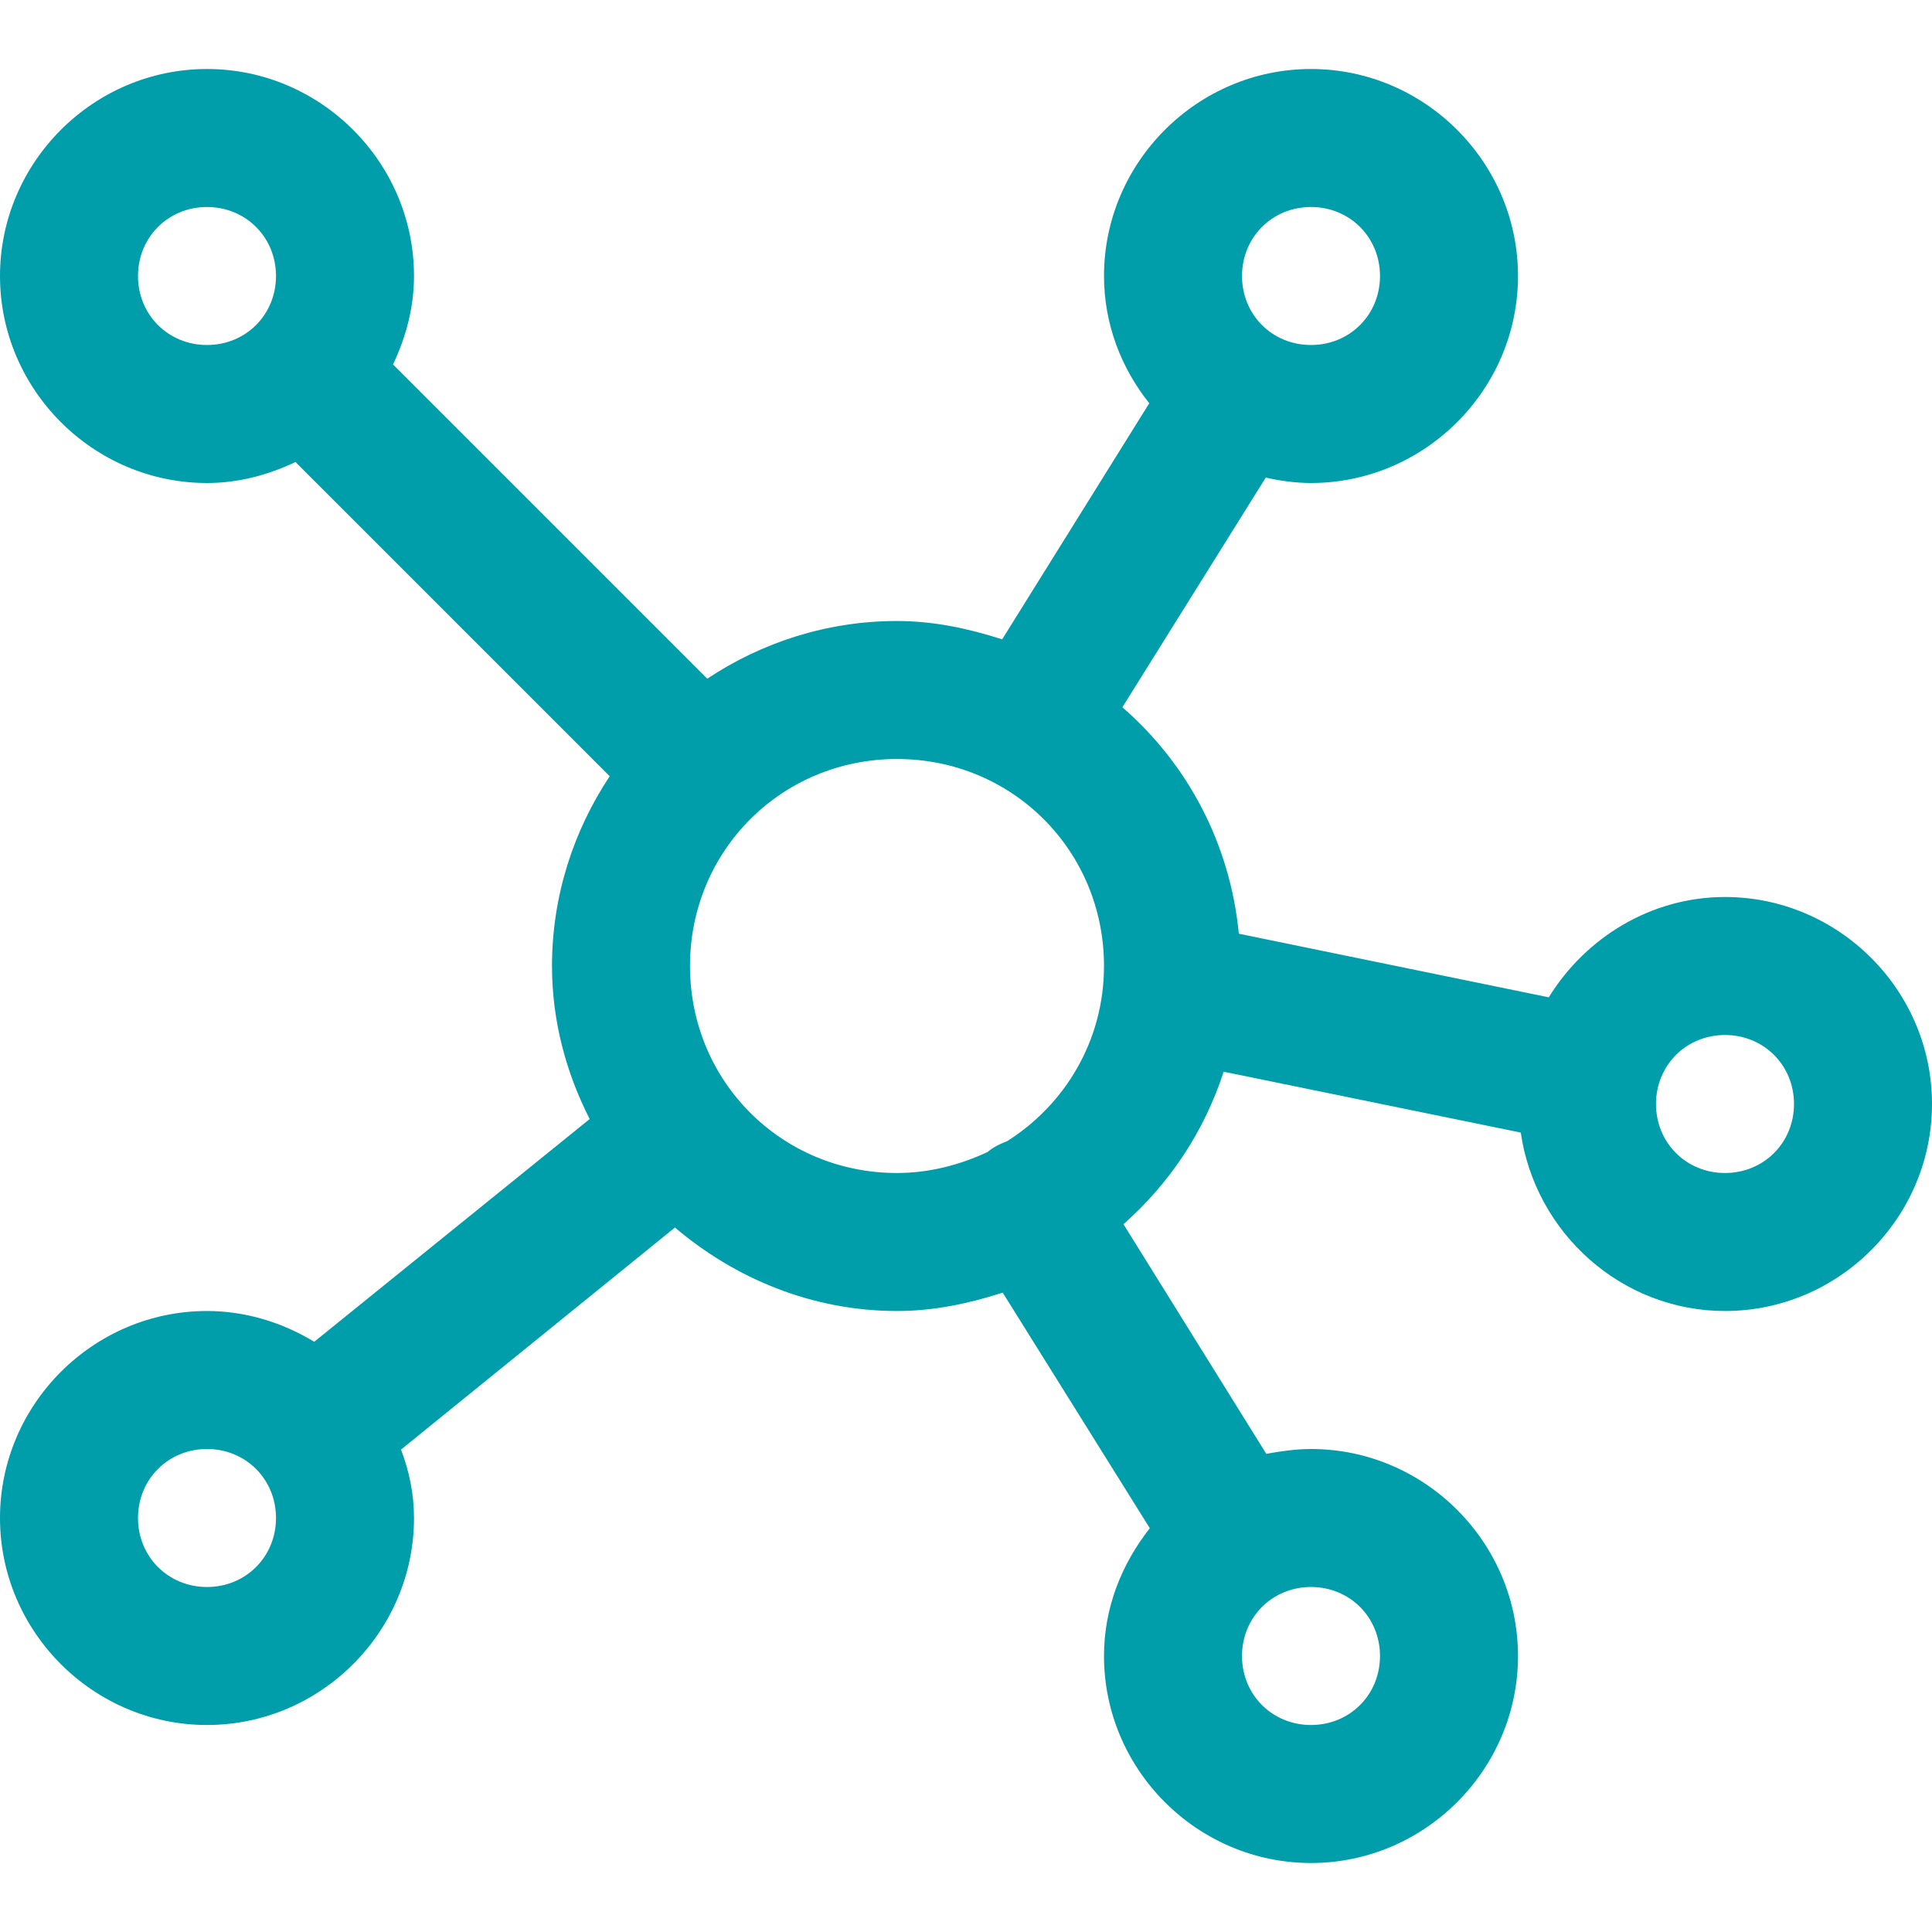 <svg width="14" height="14" viewBox="0 0 14 14" fill="none" xmlns="http://www.w3.org/2000/svg">
<path d="M1.5 0.5C0.676 0.5 0 1.176 0 2C0 2.824 0.676 3.5 1.5 3.5C1.73 3.5 1.945 3.441 2.141 3.348L4.418 5.625C4.156 6.02 4 6.492 4 7C4 7.398 4.102 7.773 4.273 8.109L2.277 9.723C2.051 9.586 1.785 9.5 1.5 9.5C0.676 9.5 0 10.176 0 11C0 11.824 0.676 12.5 1.5 12.5C2.324 12.5 3 11.824 3 11C3 10.824 2.965 10.66 2.906 10.504L4.891 8.895C5.328 9.266 5.887 9.5 6.5 9.5C6.77 9.5 7.023 9.445 7.266 9.367L8.332 11.074C8.129 11.332 8 11.648 8 12C8 12.824 8.676 13.5 9.5 13.5C10.324 13.5 11 12.824 11 12C11 11.176 10.324 10.5 9.5 10.5C9.391 10.5 9.281 10.516 9.176 10.535L8.141 8.871C8.473 8.578 8.727 8.199 8.867 7.766L11.02 8.207C11.125 8.934 11.75 9.5 12.5 9.5C13.324 9.5 14 8.824 14 8C14 7.176 13.324 6.5 12.5 6.5C11.961 6.5 11.488 6.797 11.223 7.227L8.977 6.766C8.914 6.113 8.605 5.535 8.133 5.125L9.172 3.461C9.277 3.484 9.387 3.5 9.5 3.5C10.324 3.5 11 2.824 11 2C11 1.176 10.324 0.5 9.5 0.5C8.676 0.5 8 1.176 8 2C8 2.348 8.125 2.668 8.328 2.922L7.262 4.633C7.02 4.555 6.766 4.5 6.5 4.5C5.992 4.5 5.52 4.656 5.125 4.918L2.848 2.641C2.941 2.445 3 2.23 3 2C3 1.176 2.324 0.5 1.5 0.5ZM1.5 1.5C1.781 1.5 2 1.719 2 2C2 2.281 1.781 2.5 1.5 2.5C1.219 2.5 1 2.281 1 2C1 1.719 1.219 1.5 1.5 1.5ZM9.5 1.5C9.781 1.5 10 1.719 10 2C10 2.281 9.781 2.5 9.5 2.5C9.219 2.5 9 2.281 9 2C9 1.719 9.219 1.5 9.5 1.5ZM6.5 5.5C7.336 5.5 8 6.164 8 7C8 7.539 7.719 8.004 7.297 8.27C7.246 8.289 7.199 8.312 7.156 8.348C6.957 8.441 6.734 8.5 6.5 8.5C5.664 8.5 5 7.836 5 7C5 6.164 5.664 5.5 6.5 5.5ZM12.5 7.5C12.781 7.5 13 7.719 13 8C13 8.281 12.781 8.5 12.5 8.5C12.219 8.5 12 8.281 12 8C12 7.719 12.219 7.5 12.5 7.5ZM1.5 10.5C1.781 10.5 2 10.719 2 11C2 11.281 1.781 11.5 1.5 11.5C1.219 11.5 1 11.281 1 11C1 10.719 1.219 10.5 1.5 10.5ZM9.5 11.5C9.781 11.5 10 11.719 10 12C10 12.281 9.781 12.5 9.5 12.5C9.219 12.5 9 12.281 9 12C9 11.719 9.219 11.5 9.5 11.5Z" fill="#009DAB"/>
</svg>
